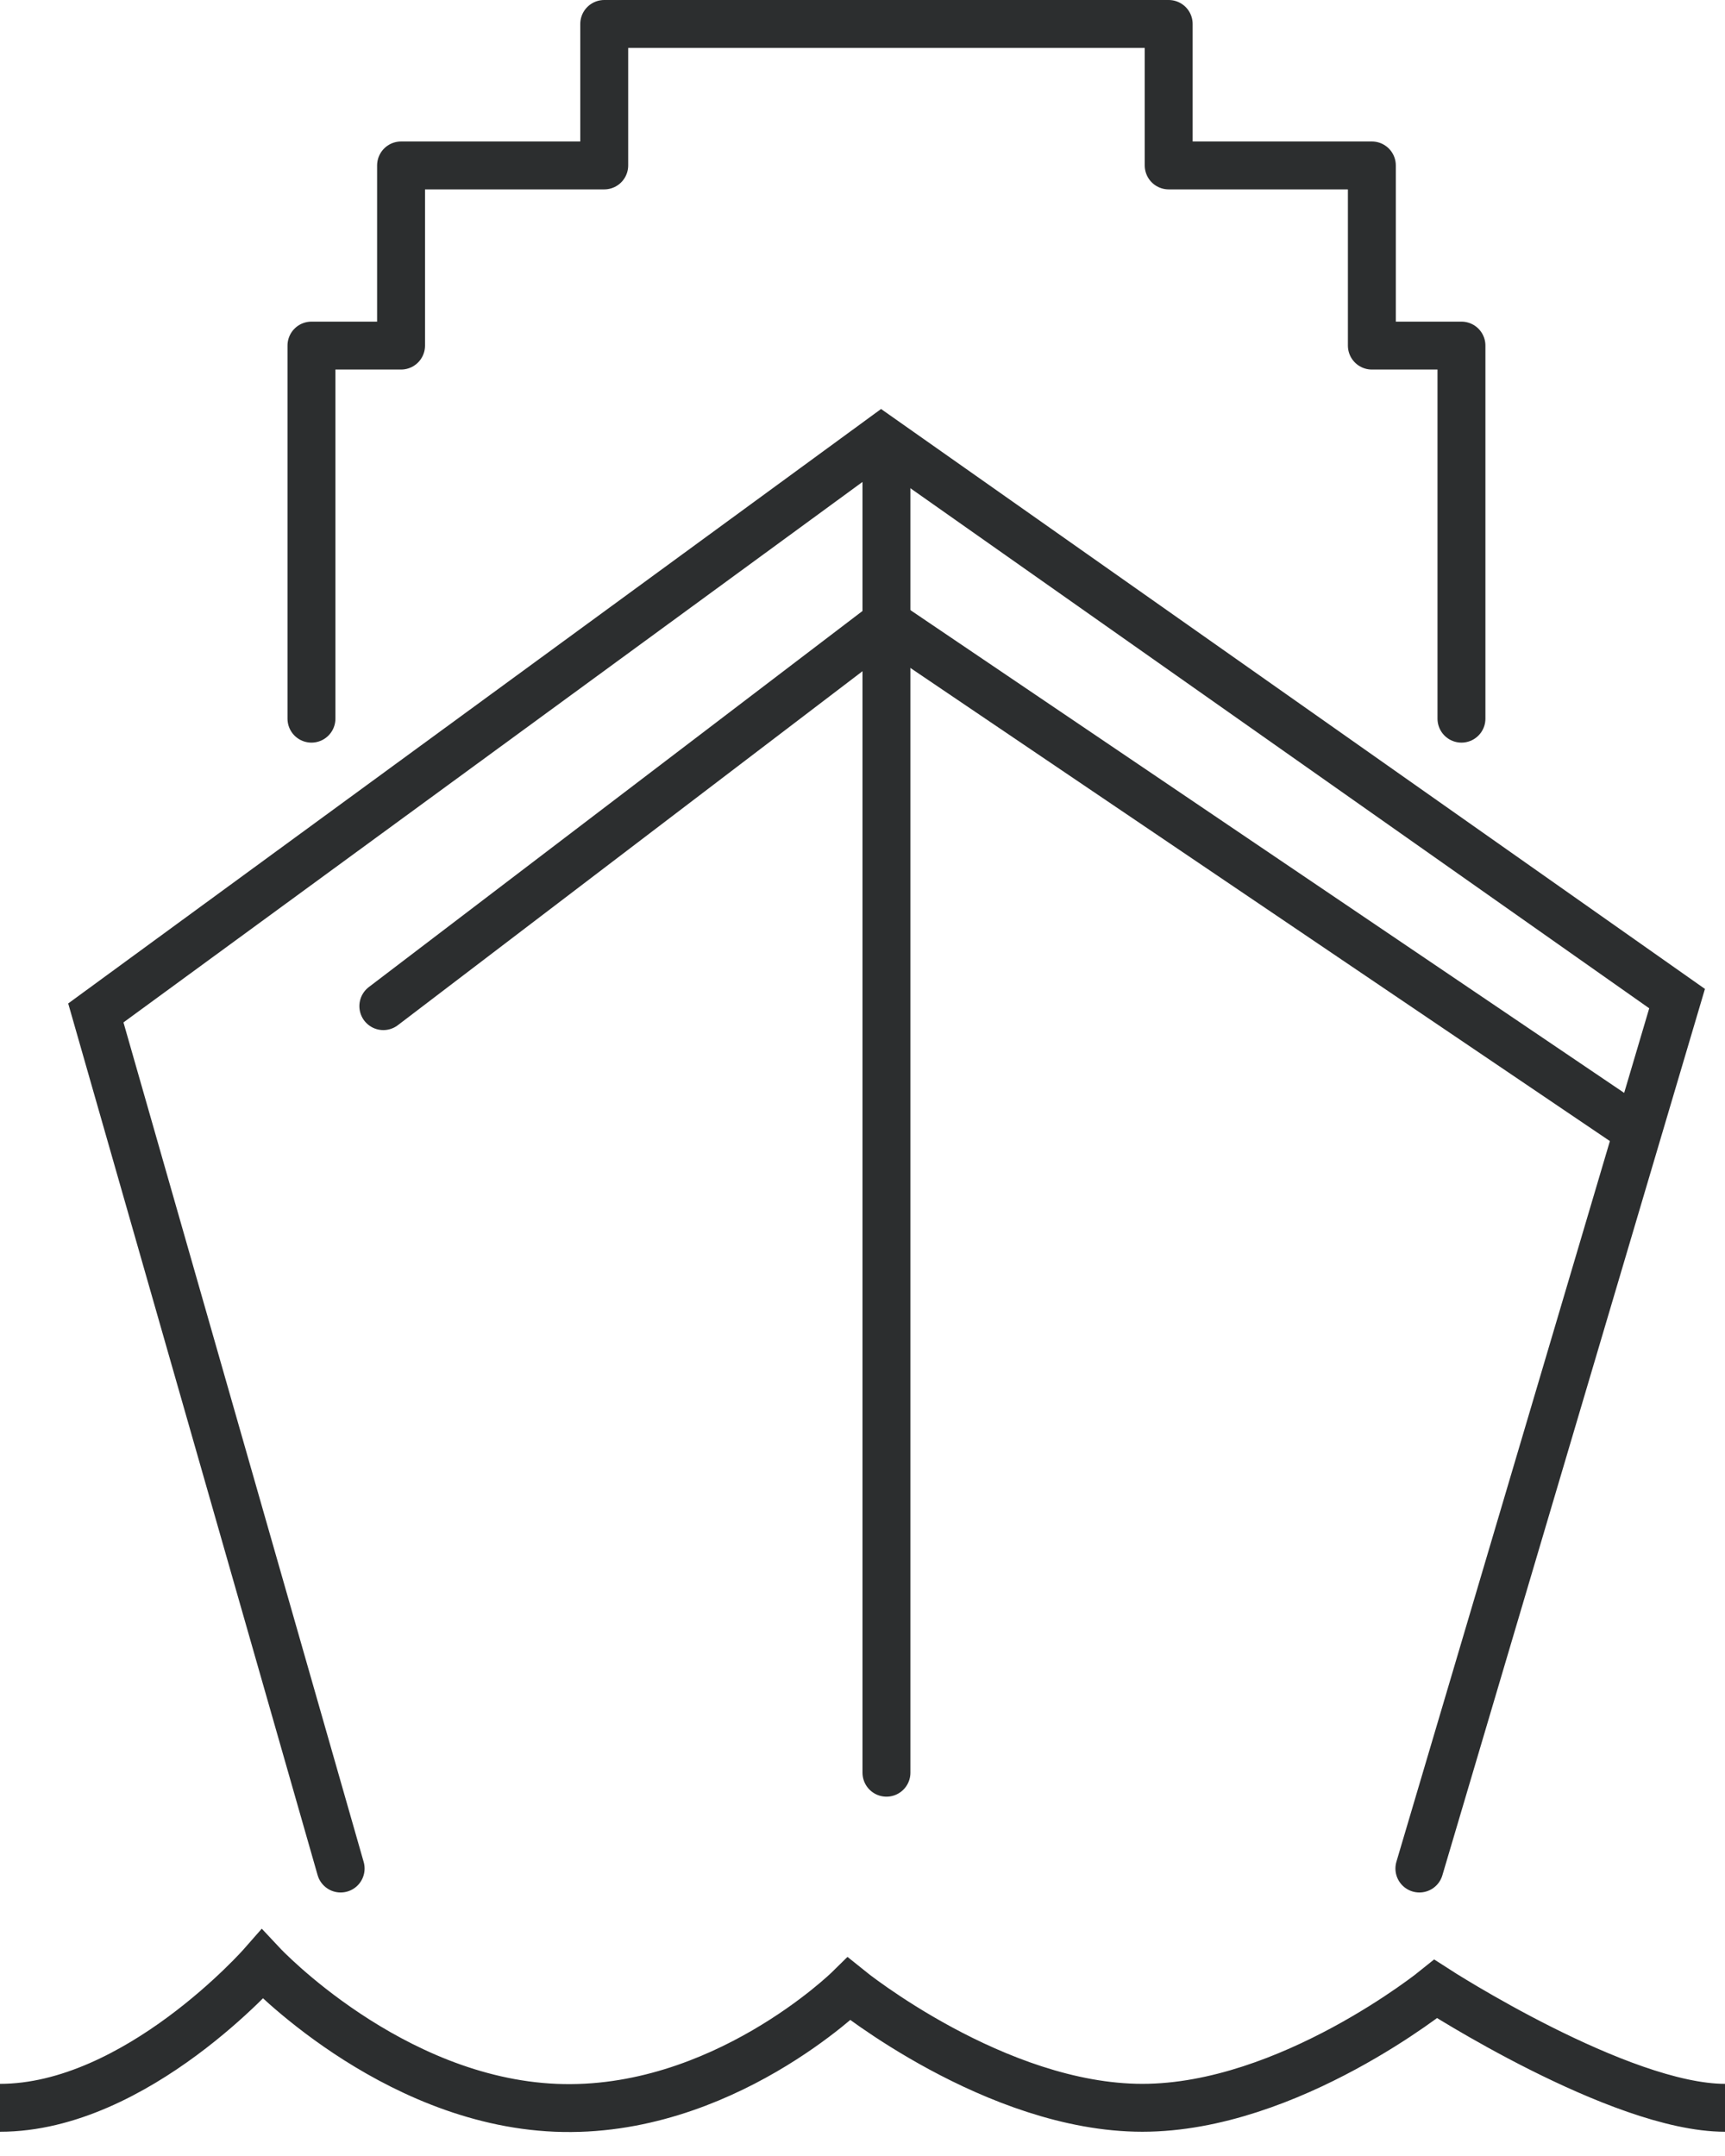 <?xml version="1.0" encoding="UTF-8" standalone="no"?>
<svg width="36px" height="45px" viewBox="0 0 36 45" version="1.1" xmlns="http://www.w3.org/2000/svg" xmlns:xlink="http://www.w3.org/1999/xlink">
    <defs></defs>
    <g stroke="none" stroke-width="1" fill="none" fill-rule="evenodd">
        <g transform="translate(-1132, -2076)">
            <g transform="translate(1027, 2027)">
                <g transform="translate(95, 43)">
                    <g>
                        <path d="M39.622,45 L45,26.843 L28.393,15.152 L12,27.142 L17.109,45" stroke="#2C2E2F" stroke-linecap="round"></path>
                        <path d="M40.5,21 L40.5,13.213 L38.63,13.213 L38.63,9.453 L34.39,9.453 L34.39,6.5 L22.61,6.5 L22.61,9.453 L18.37,9.453 L18.37,13.213 L16.5,13.213 L16.5,21" stroke="#2C2E2F" stroke-linecap="round" stroke-linejoin="round"></path>
                        <path d="M18,27 L28.5,19 L44,29.485" stroke="#2C2E2F" stroke-linecap="round"></path>
                        <path d="M28.5,16 L28.5,43" stroke="#2C2E2F" stroke-linecap="round"></path>
                        <path d="M10,47.006 C12.2,47.006 16.037,49.486 16.037,49.486 C16.037,49.486 19.098,47.006 22.159,47.006 C25.22,47.006 28.281,49.486 28.281,49.486 C28.281,49.486 30.947,46.861 34.403,47.006 C37.858,47.151 40.525,50 40.525,50 C40.525,50 43.152,47.006 46,47.006" stroke="#2C2E2F" stroke-linecap="square" transform="translate(28, 48.5) scale(-1, -1) translate(-28, -48.5) "></path>
                        <rect x="0" y="0" width="56" height="56"></rect>
                    </g>
                </g>
            </g>
        </g>
    </g>
</svg>